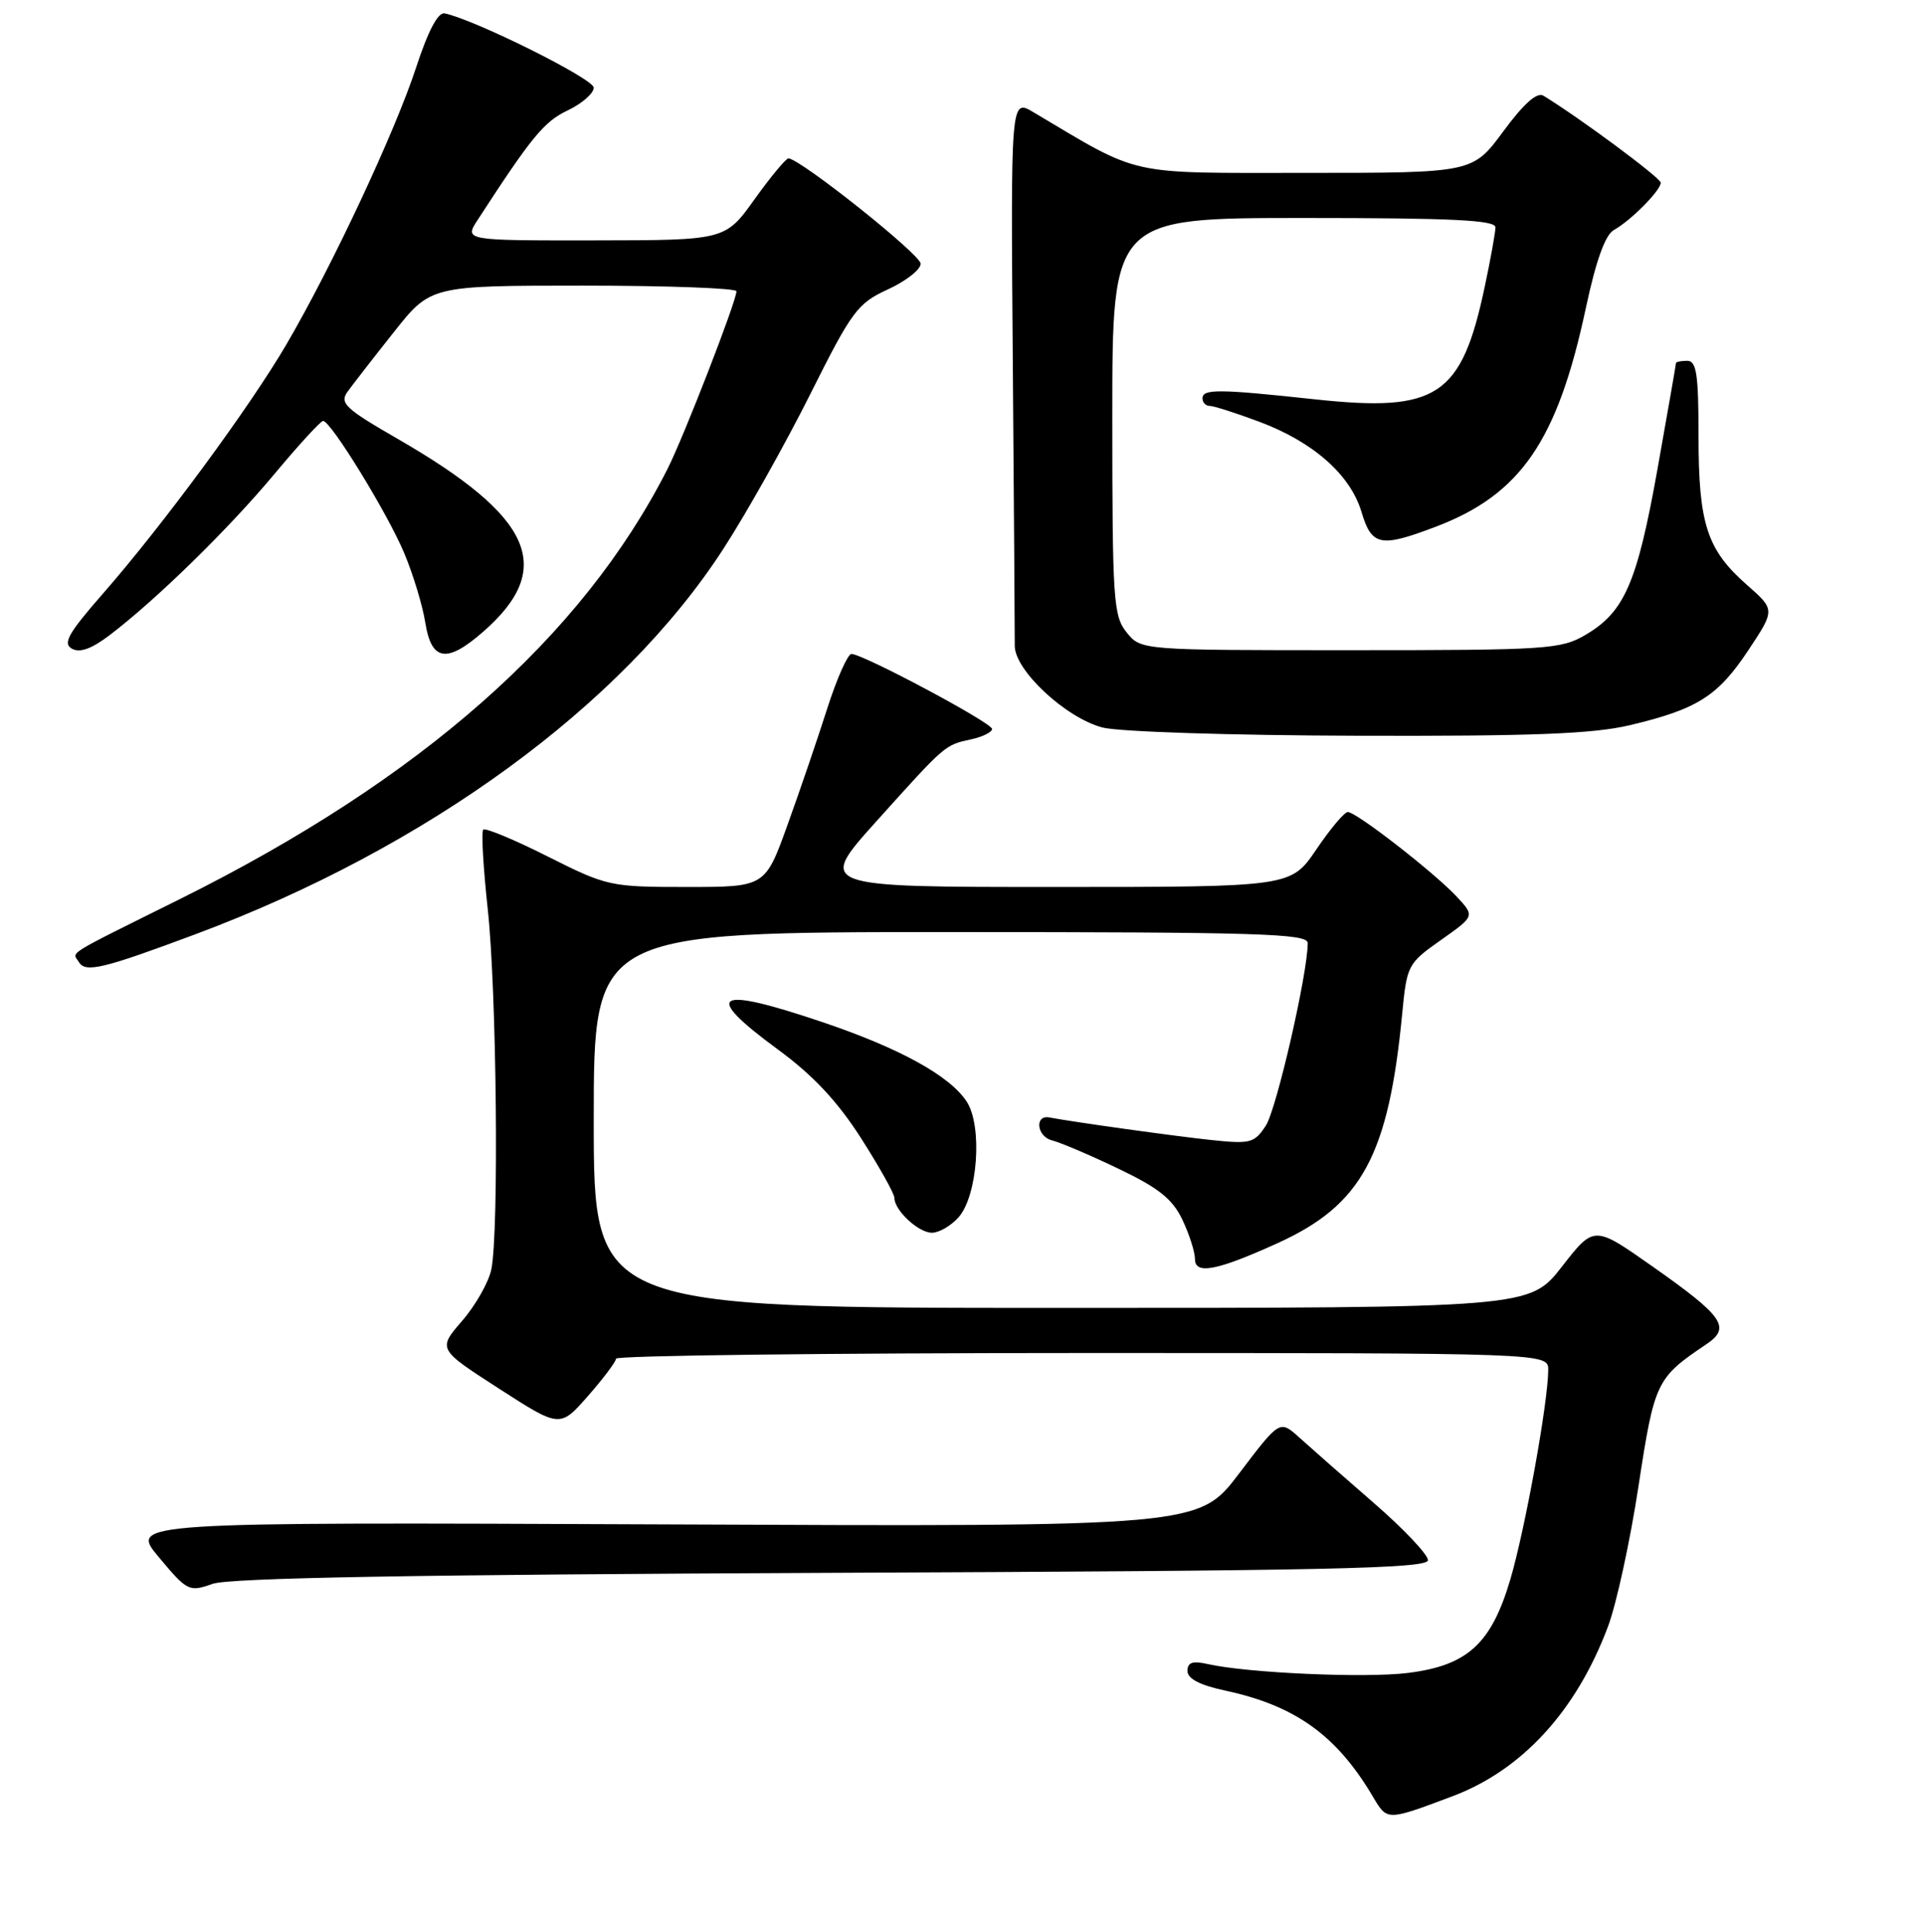 <?xml version="1.0" encoding="UTF-8" standalone="no"?>
<!DOCTYPE svg PUBLIC "-//W3C//DTD SVG 1.1//EN" "http://www.w3.org/Graphics/SVG/1.1/DTD/svg11.dtd" >
<svg xmlns="http://www.w3.org/2000/svg" xmlns:xlink="http://www.w3.org/1999/xlink" version="1.1" viewBox="0 0 256 257">
 <g >
 <path fill="currentColor"
d=" M 193.22 238.98 C 202.52 235.50 209.76 227.60 213.97 216.34 C 215.08 213.38 216.90 205.01 218.01 197.73 C 220.14 183.80 220.37 183.32 227.03 178.84 C 230.37 176.60 229.35 175.14 219.80 168.43 C 212.10 163.02 212.10 163.02 207.82 168.51 C 203.53 174.00 203.53 174.00 141.26 174.00 C 79.00 174.00 79.00 174.00 79.00 149.00 C 79.00 124.00 79.00 124.00 126.50 124.00 C 167.54 124.00 174.00 124.20 174.00 125.46 C 174.00 129.50 169.85 147.58 168.42 149.76 C 166.90 152.08 166.37 152.21 161.14 151.66 C 156.47 151.17 142.88 149.28 139.62 148.66 C 137.64 148.29 137.94 151.17 139.94 151.70 C 141.13 152.00 145.15 153.72 148.88 155.51 C 154.19 158.05 156.02 159.52 157.33 162.28 C 158.25 164.22 159.00 166.57 159.00 167.51 C 159.00 169.61 161.92 169.05 170.00 165.38 C 181.19 160.30 184.75 153.74 186.57 134.87 C 187.19 128.40 187.32 128.16 191.72 125.06 C 196.23 121.88 196.23 121.88 193.87 119.33 C 190.89 116.12 180.43 107.99 179.33 108.03 C 178.87 108.04 176.98 110.29 175.13 113.03 C 171.75 118.00 171.75 118.00 140.25 118.00 C 108.75 118.00 108.75 118.00 116.62 109.25 C 125.85 98.99 125.70 99.12 129.25 98.35 C 130.76 98.02 132.00 97.40 132.00 96.98 C 132.00 96.16 114.82 87.00 113.29 87.00 C 112.80 87.00 111.35 90.26 110.07 94.25 C 108.80 98.24 106.42 105.21 104.78 109.75 C 101.81 118.00 101.81 118.00 91.38 118.00 C 81.18 118.00 80.78 117.91 72.87 113.94 C 68.43 111.70 64.57 110.10 64.30 110.37 C 64.02 110.64 64.30 115.41 64.90 120.97 C 66.08 131.82 66.40 163.75 65.38 168.85 C 65.04 170.55 63.29 173.64 61.50 175.71 C 58.24 179.48 58.24 179.48 66.37 184.72 C 74.50 189.96 74.50 189.96 78.22 185.73 C 80.27 183.40 81.95 181.16 81.97 180.75 C 81.99 180.34 109.90 180.00 144.00 180.00 C 206.00 180.00 206.00 180.00 206.00 182.25 C 205.99 186.54 202.91 203.54 200.94 210.18 C 198.41 218.70 195.25 221.57 187.34 222.56 C 181.70 223.27 166.02 222.57 160.75 221.39 C 158.68 220.92 158.00 221.14 158.00 222.30 C 158.00 223.33 159.65 224.19 163.03 224.91 C 172.37 226.92 177.84 230.85 182.68 239.03 C 184.58 242.25 184.51 242.25 193.22 238.98 Z  M 110.75 209.24 C 176.51 208.97 190.00 208.68 190.00 207.56 C 190.00 206.81 186.74 203.37 182.75 199.91 C 178.76 196.45 174.33 192.55 172.89 191.25 C 170.28 188.89 170.28 188.89 164.89 196.00 C 159.50 203.11 159.50 203.11 88.37 202.80 C 17.23 202.50 17.23 202.50 21.14 207.17 C 24.93 211.70 25.16 211.81 28.28 210.71 C 30.54 209.91 55.01 209.48 110.75 209.24 Z  M 127.51 161.98 C 130.09 159.14 130.76 149.82 128.63 146.56 C 126.37 143.11 119.76 139.47 109.44 135.98 C 95.02 131.11 93.34 132.16 103.56 139.66 C 108.18 143.05 111.43 146.52 114.56 151.41 C 117.00 155.23 119.00 158.80 119.00 159.35 C 119.00 161.02 122.21 164.00 124.00 164.00 C 124.93 164.00 126.51 163.09 127.51 161.98 Z  M 26.00 124.29 C 56.83 112.78 82.77 93.85 96.26 73.00 C 99.29 68.33 104.47 59.10 107.78 52.50 C 113.36 41.34 114.09 40.36 118.14 38.50 C 120.54 37.40 122.50 35.86 122.50 35.08 C 122.50 33.88 106.69 21.28 104.92 21.07 C 104.61 21.03 102.58 23.47 100.42 26.48 C 96.50 31.96 96.50 31.96 79.13 31.98 C 61.77 32.00 61.77 32.00 63.56 29.25 C 70.74 18.19 72.39 16.18 75.53 14.69 C 77.44 13.78 79.00 12.42 79.00 11.66 C 79.00 10.49 63.17 2.61 59.16 1.78 C 58.28 1.60 56.95 4.12 55.36 9.00 C 52.55 17.56 44.22 35.36 38.12 45.80 C 33.26 54.12 21.71 69.81 13.70 78.97 C 9.08 84.25 8.32 85.60 9.57 86.30 C 10.63 86.89 12.20 86.32 14.65 84.45 C 20.87 79.71 30.50 70.28 36.54 63.03 C 39.77 59.16 42.67 56.00 42.99 56.00 C 44.02 56.00 51.58 68.31 53.79 73.60 C 54.97 76.41 56.23 80.57 56.59 82.85 C 57.41 87.98 59.47 88.28 64.34 84.00 C 73.93 75.58 70.91 68.77 52.99 58.43 C 45.91 54.35 45.15 53.63 46.25 52.10 C 46.94 51.15 49.70 47.59 52.40 44.19 C 57.30 38.00 57.30 38.00 77.65 38.00 C 88.84 38.00 98.00 38.34 97.99 38.75 C 97.98 40.09 90.97 58.13 88.82 62.38 C 77.48 84.73 56.03 103.65 24.00 119.58 C 8.31 127.38 9.61 126.56 10.51 128.01 C 11.39 129.44 13.74 128.87 26.00 124.29 Z  M 216.80 96.49 C 225.82 94.36 228.56 92.63 232.61 86.53 C 236.20 81.12 236.20 81.12 232.45 77.82 C 227.12 73.15 226.00 69.70 226.00 58.03 C 226.00 49.78 225.73 48.00 224.50 48.00 C 223.68 48.00 223.00 48.14 223.00 48.30 C 223.00 48.47 221.89 54.81 220.54 62.40 C 217.83 77.56 216.15 81.42 210.96 84.46 C 207.70 86.38 205.86 86.50 179.66 86.50 C 151.82 86.50 151.82 86.50 149.91 84.14 C 148.14 81.95 148.00 79.88 148.00 55.39 C 148.00 29.00 148.00 29.00 173.50 29.00 C 193.24 29.00 199.00 29.28 198.98 30.25 C 198.97 30.94 198.33 34.50 197.55 38.16 C 194.46 52.75 191.25 54.87 175.00 53.13 C 162.13 51.74 160.00 51.72 160.00 53.00 C 160.00 53.55 160.43 54.00 160.96 54.00 C 161.49 54.00 164.45 54.95 167.54 56.10 C 174.73 58.79 179.66 63.14 181.15 68.09 C 182.51 72.65 183.66 72.88 191.05 70.07 C 202.34 65.78 207.23 58.66 211.00 41.01 C 212.35 34.68 213.58 31.26 214.72 30.61 C 217.01 29.34 221.01 25.29 220.97 24.30 C 220.94 23.65 210.26 15.73 205.36 12.73 C 204.51 12.21 202.74 13.79 200.02 17.48 C 195.94 23.00 195.94 23.00 173.84 23.00 C 149.58 23.00 152.01 23.54 137.49 14.92 C 134.48 13.13 134.48 13.13 134.76 48.32 C 134.91 67.67 135.03 84.58 135.02 85.90 C 134.99 89.15 141.77 95.48 146.67 96.78 C 148.81 97.35 163.69 97.83 180.50 97.88 C 203.79 97.95 211.91 97.64 216.80 96.49 Z "/>
</g>
</svg>